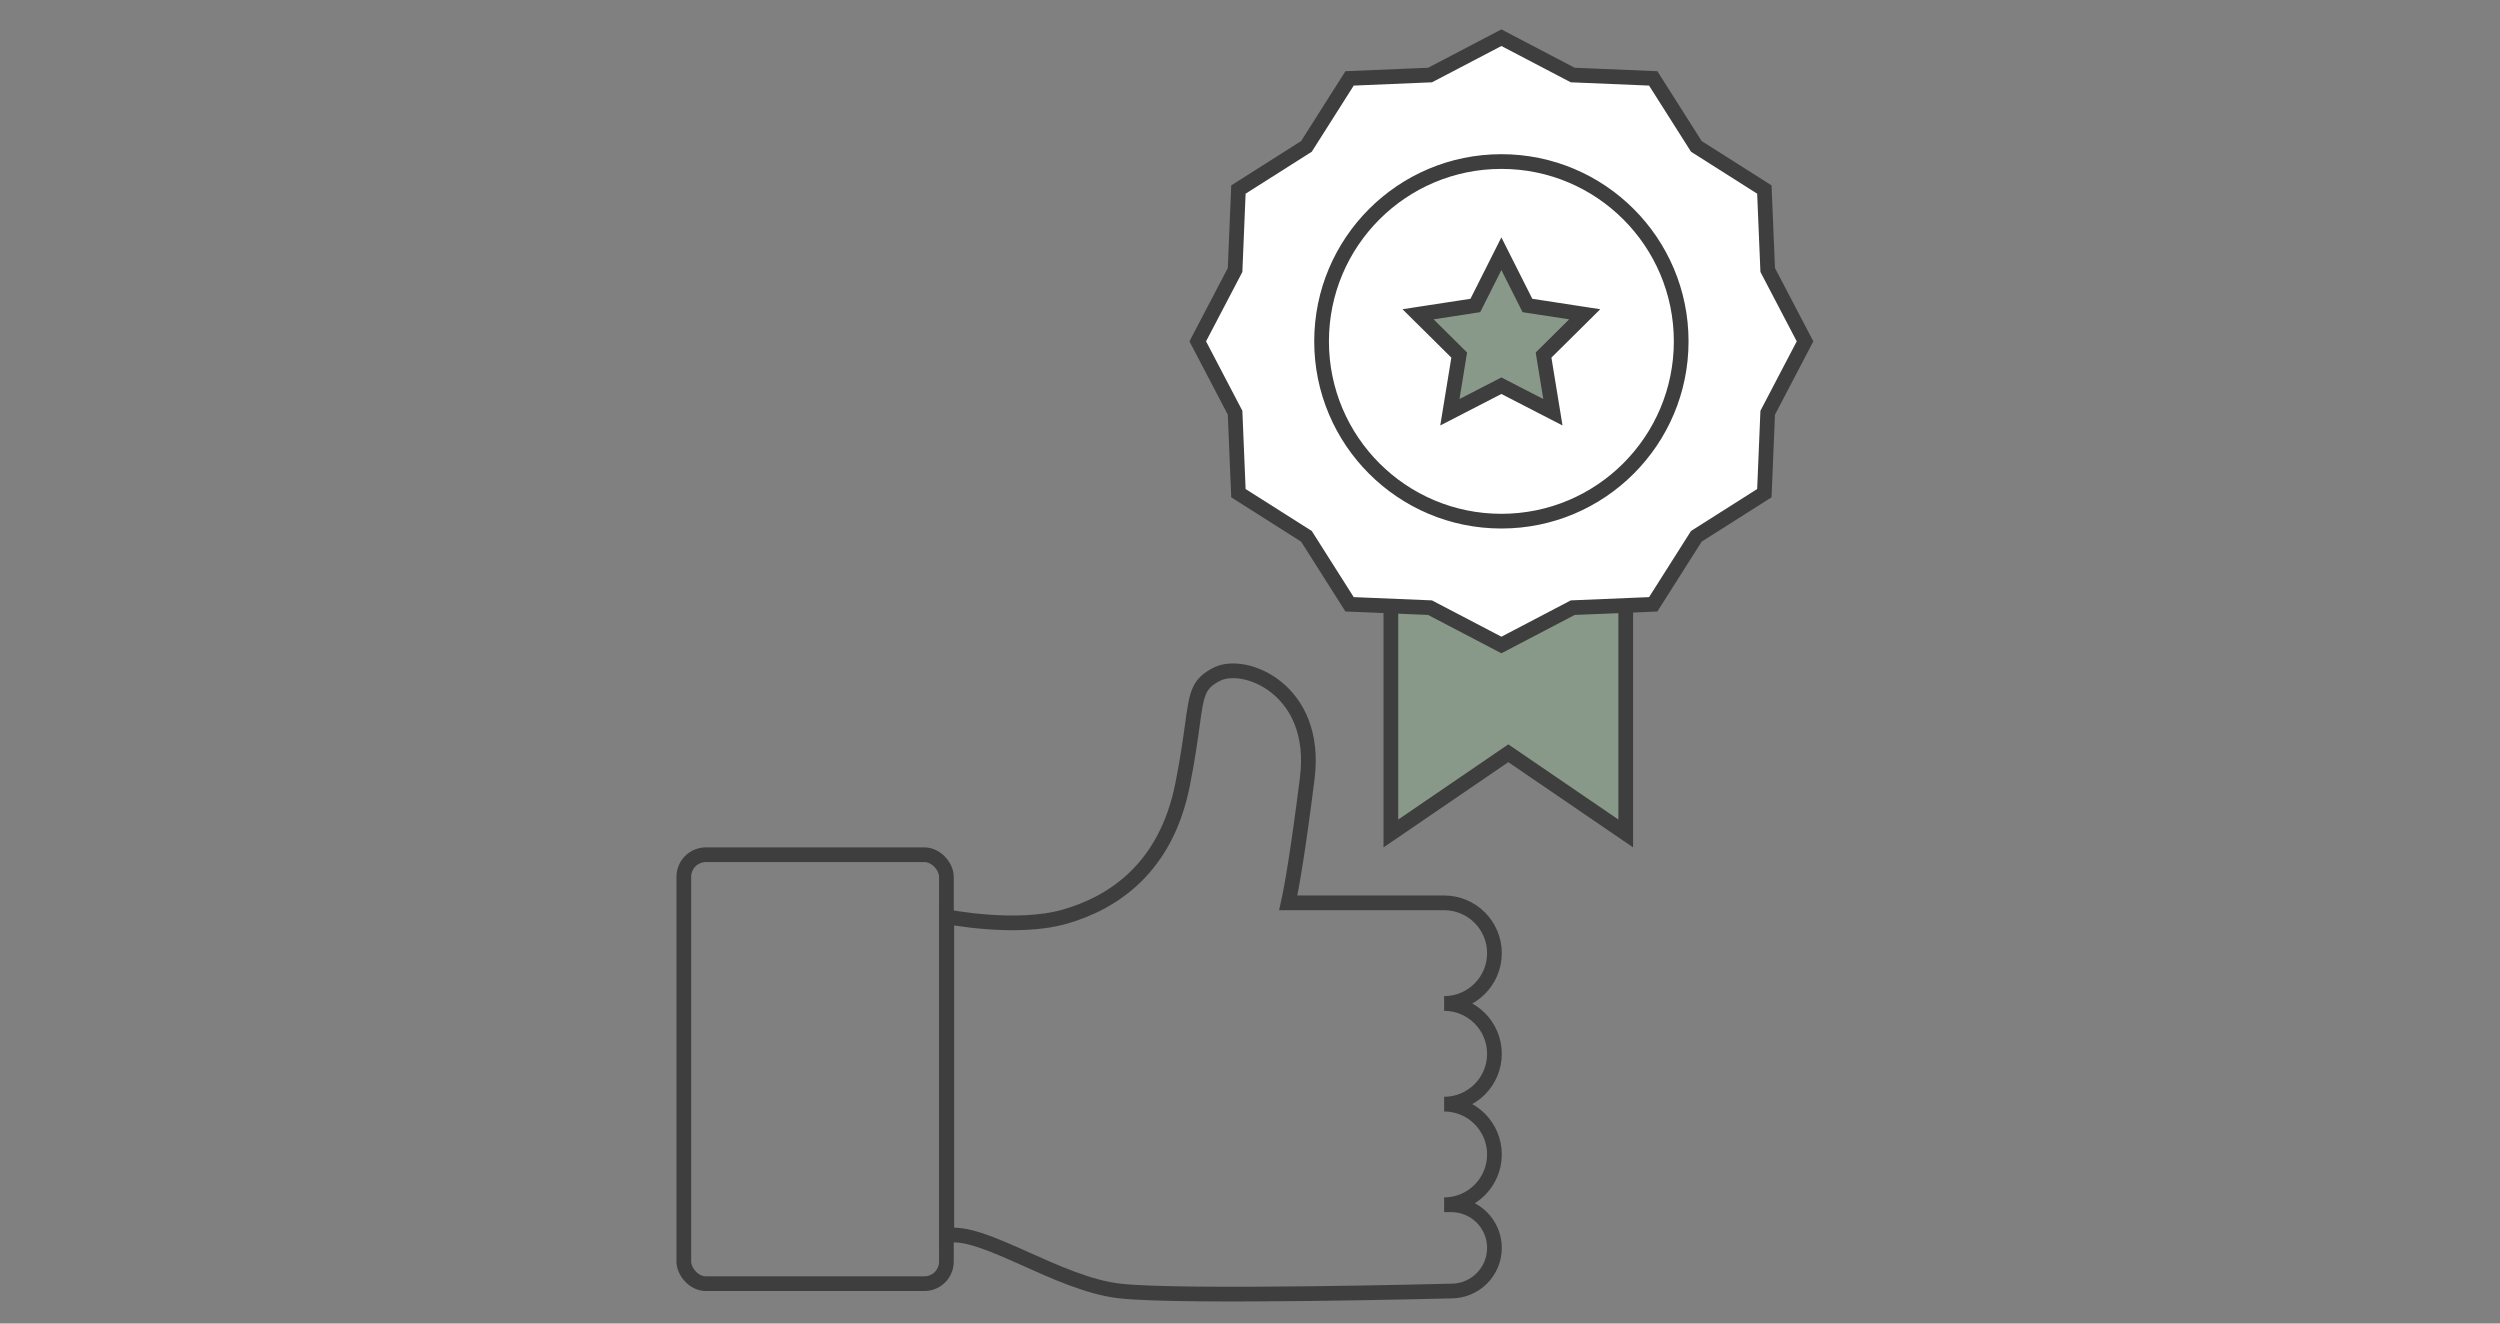 <svg width="170" height="90" viewBox="0 0 170 90" fill="none" xmlns="http://www.w3.org/2000/svg">
<rect x="0" y="0" width="170" height="90" fill="#808080" stroke="none"/>
<path d="M102.283 51.414L94.58 56.675V40.21H110.55V56.675L102.847 51.414L102.565 51.222L102.283 51.414Z" fill="#899989" stroke="#3E3E3E"/>
<rect x="46.5" y="58.122" width="17.855" height="29.168" rx="1.5" stroke="#3E3E3E"/>
<path d="M64.383 62.336C64.383 62.336 69.097 63.279 72.396 62.336C75.696 61.393 79.278 59.036 80.41 53.38C80.76 51.626 80.939 50.325 81.075 49.337C81.376 47.139 81.466 46.488 82.766 45.838C84.652 44.895 89.649 46.875 88.894 52.908C88.279 57.832 87.831 60.37 87.602 61.393H98.2C100.09 61.393 101.622 62.925 101.622 64.815C101.622 66.705 100.09 68.237 98.2 68.237C100.09 68.237 101.622 69.769 101.622 71.659C101.622 73.549 100.09 75.081 98.2 75.081C100.09 75.081 101.622 76.613 101.622 78.502C101.622 80.392 100.09 81.924 98.2 81.924H98.689C100.308 81.924 101.622 83.237 101.622 84.857C101.622 86.477 100.308 87.79 98.689 87.79C98.689 87.79 80.41 88.262 76.167 87.79C71.925 87.319 66.902 83.561 64.383 84.019V62.336Z" stroke="#3E3E3E"/>
<path d="M106.848 5.051L106.947 5.103L107.059 5.107L112.419 5.331L115.292 9.861L115.352 9.955L115.446 10.015L119.976 12.888L120.199 18.248L120.204 18.36L120.256 18.459L122.742 23.212L120.256 27.965L120.204 28.064L120.199 28.176L119.976 33.536L115.446 36.409L115.352 36.469L115.292 36.563L112.419 41.093L107.059 41.316L106.947 41.321L106.848 41.373L102.095 43.86L97.341 41.373L97.242 41.321L97.131 41.316L91.771 41.093L88.898 36.563L88.838 36.469L88.743 36.409L84.213 33.536L83.99 28.176L83.986 28.064L83.934 27.965L81.447 23.212L83.934 18.459L83.986 18.36L83.99 18.248L84.213 12.888L88.743 10.015L88.838 9.955L88.898 9.861L91.771 5.331L97.131 5.107L97.242 5.103L97.341 5.051L102.095 2.564L106.848 5.051Z" fill="white" stroke="#3E3E3E"/>
<circle cx="102.094" cy="23.212" r="12.227" stroke="#3E3E3E"/>
<path d="M102.094 17.253L103.75 20.543L103.866 20.773L104.121 20.812L107.761 21.371L105.145 23.963L104.962 24.144L105.003 24.398L105.597 28.033L102.323 26.346L102.094 26.227L101.865 26.346L98.591 28.033L99.185 24.398L99.226 24.144L99.043 23.963L96.427 21.371L100.067 20.812L100.322 20.773L100.438 20.543L102.094 17.253Z" fill="#899989" stroke="#3E3E3E"/>
</svg>
